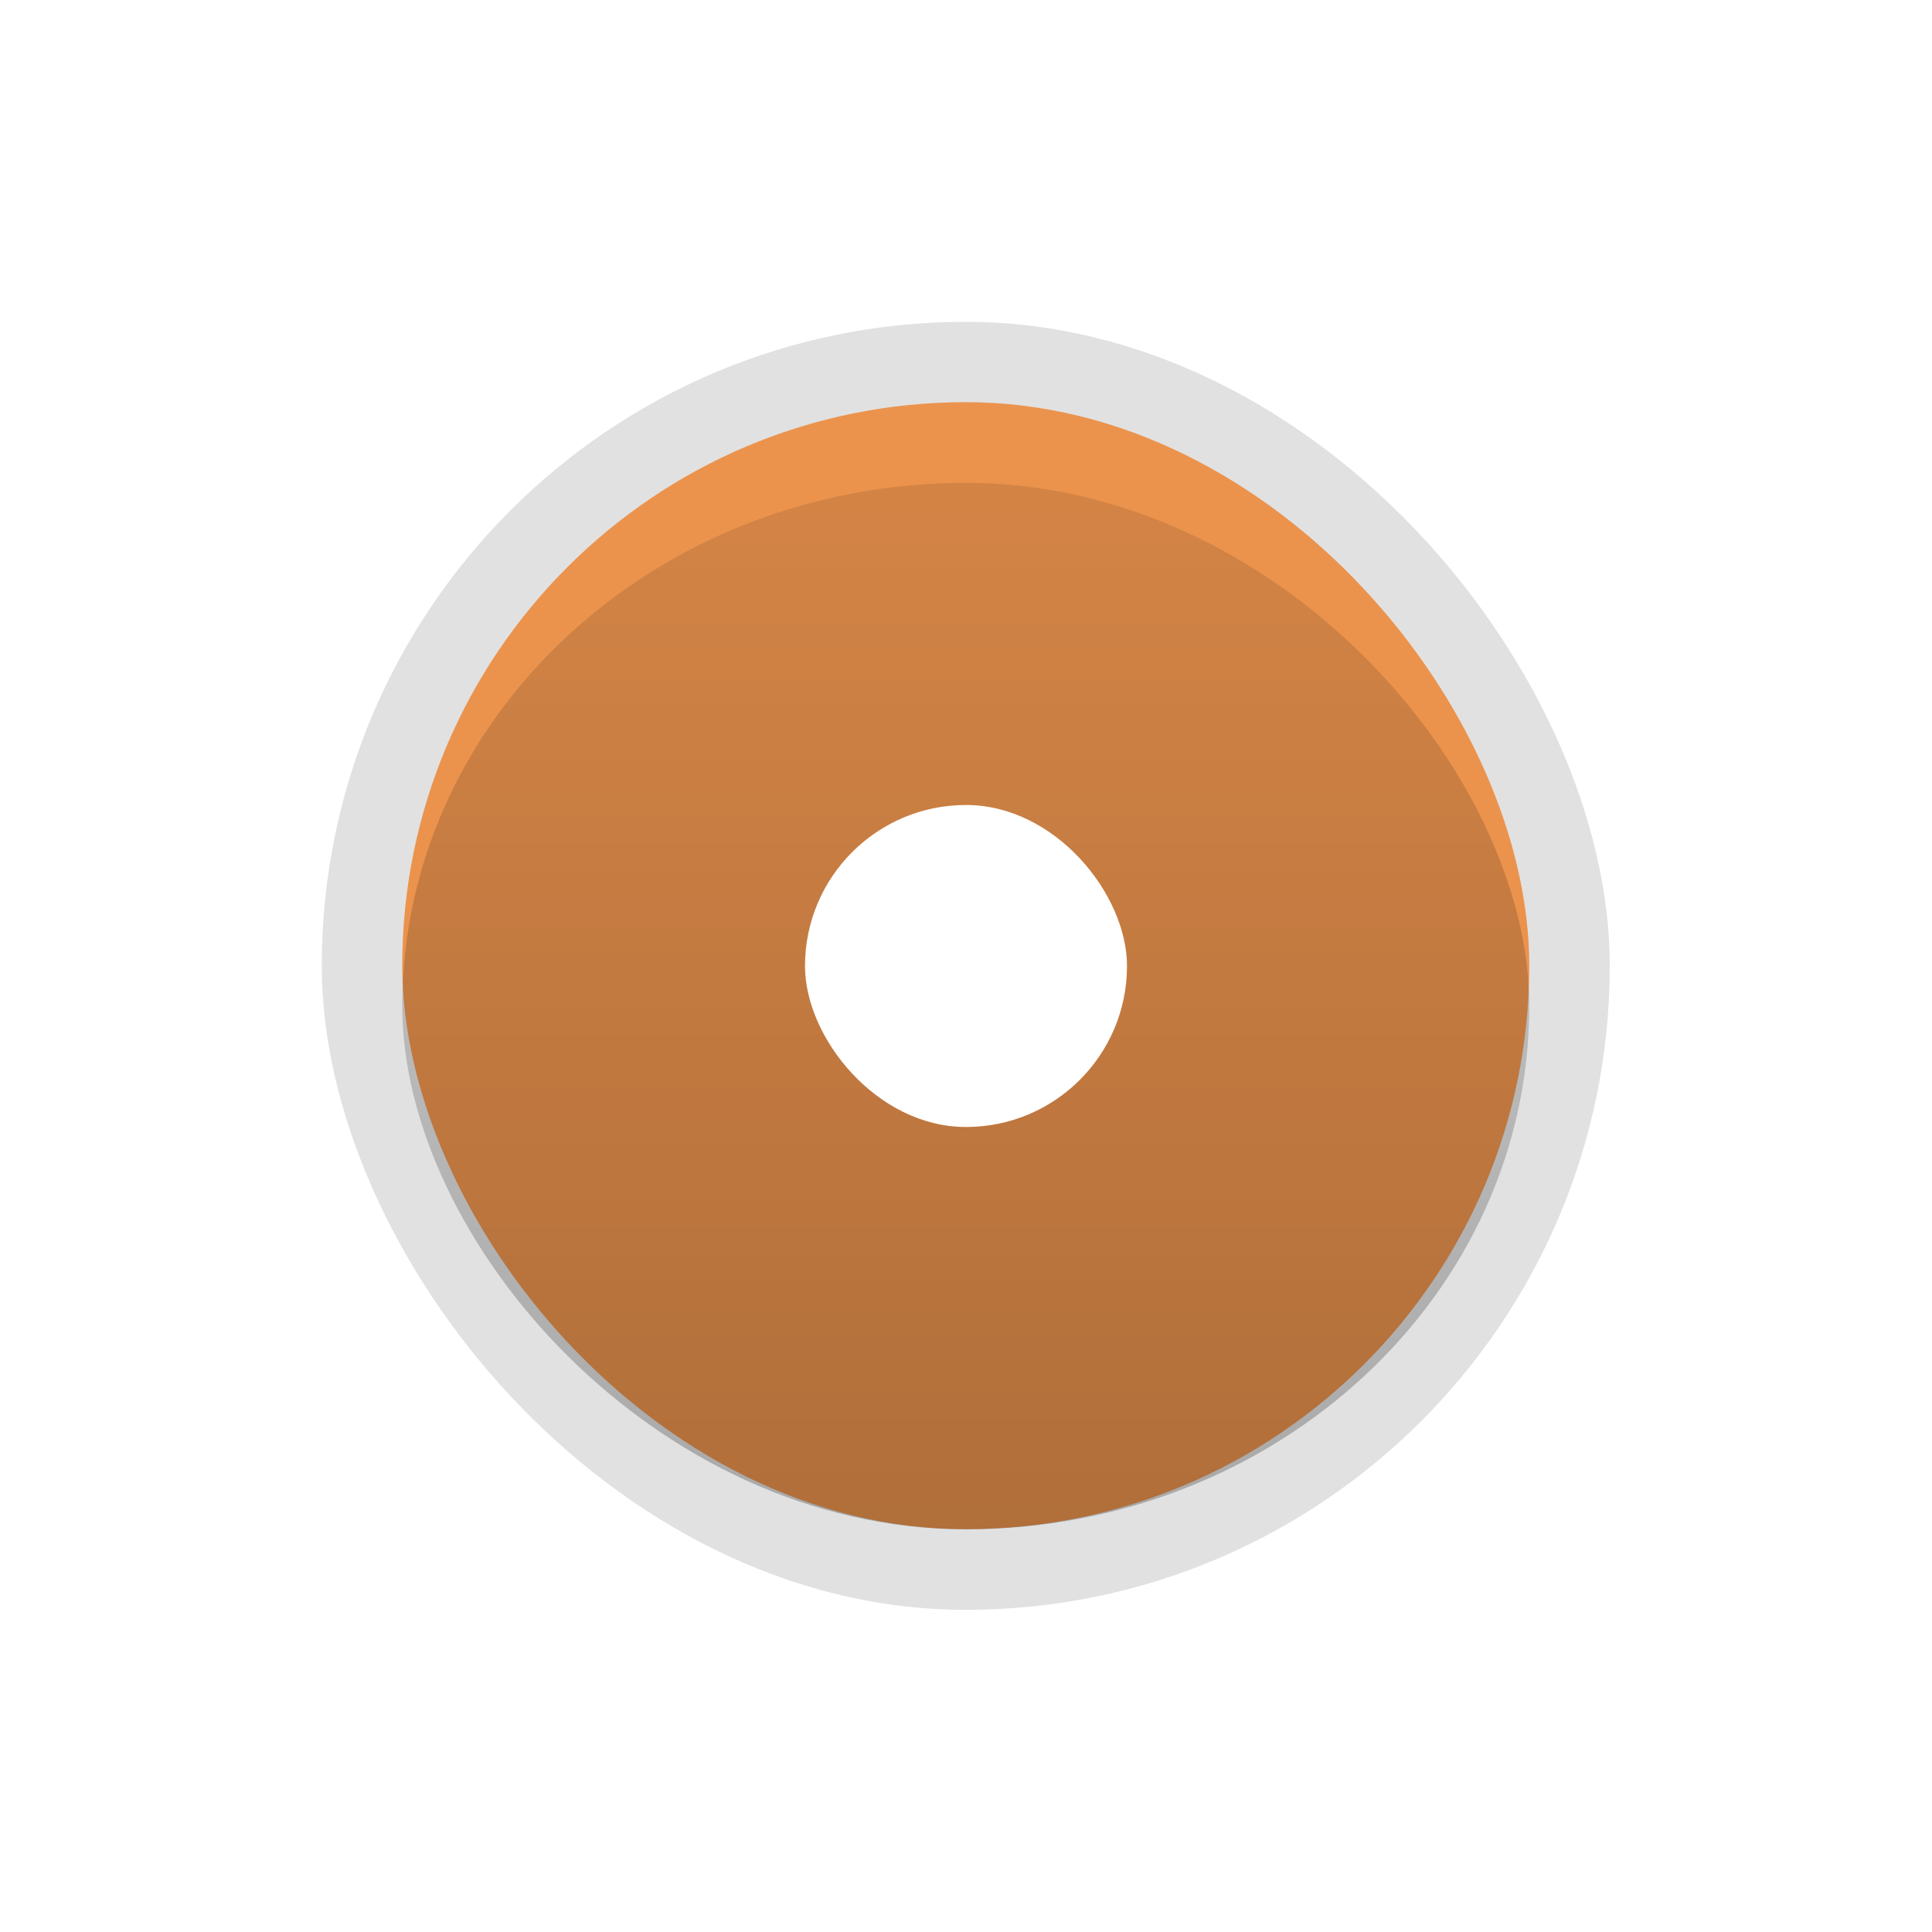 <svg xmlns="http://www.w3.org/2000/svg" width="24" height="24" version="1.1" viewBox="0 0 24 24"><defs><linearGradient id="ax" x1="51.611" x2="80.996" y1="141.02" y2="141.02" gradientTransform="matrix(.476 0 0 .484 -19.593 -56.273)" gradientUnits="userSpaceOnUse"><stop offset="0" stop-color="#E9873A"/></linearGradient><linearGradient id="bg" x1="66.31" x2="66.31" y1="155.48" y2="126.56" gradientTransform="matrix(.476 0 0 .45 -19.593 -50.897)" gradientUnits="userSpaceOnUse"><stop offset="0" stop-color="#000" stop-opacity=".25"/><stop offset="1" stop-color="#000" stop-opacity=".1"/></linearGradient></defs><rect width="16" height="16" x="3.999" y="4.002" fill="none" stroke-width=".936" color="#000"/><rect width="16" height="16" x="3.997" y="3.998" stroke-width=".48" color="#000" opacity=".12" rx="8" ry="8"/><rect width="14" height="14" x="4.997" y="4.996" fill="url(#ax)" stroke-width="0" color="#000" rx="7" ry="7"/><rect width="14" height="14" x="4.997" y="4.996" fill="#fff" stroke-width="0" color="#000" opacity=".1" rx="7" ry="7"/><rect width="14" height="13" x="4.997" y="5.998" fill="url(#bg)" stroke-width="0" color="#000" rx="7" ry="6.5"/><rect width="4" height="4" x="10" y="10" fill="#fff" color="#000" filter="url(#bp)" rx="1.999" ry="2"/></svg>